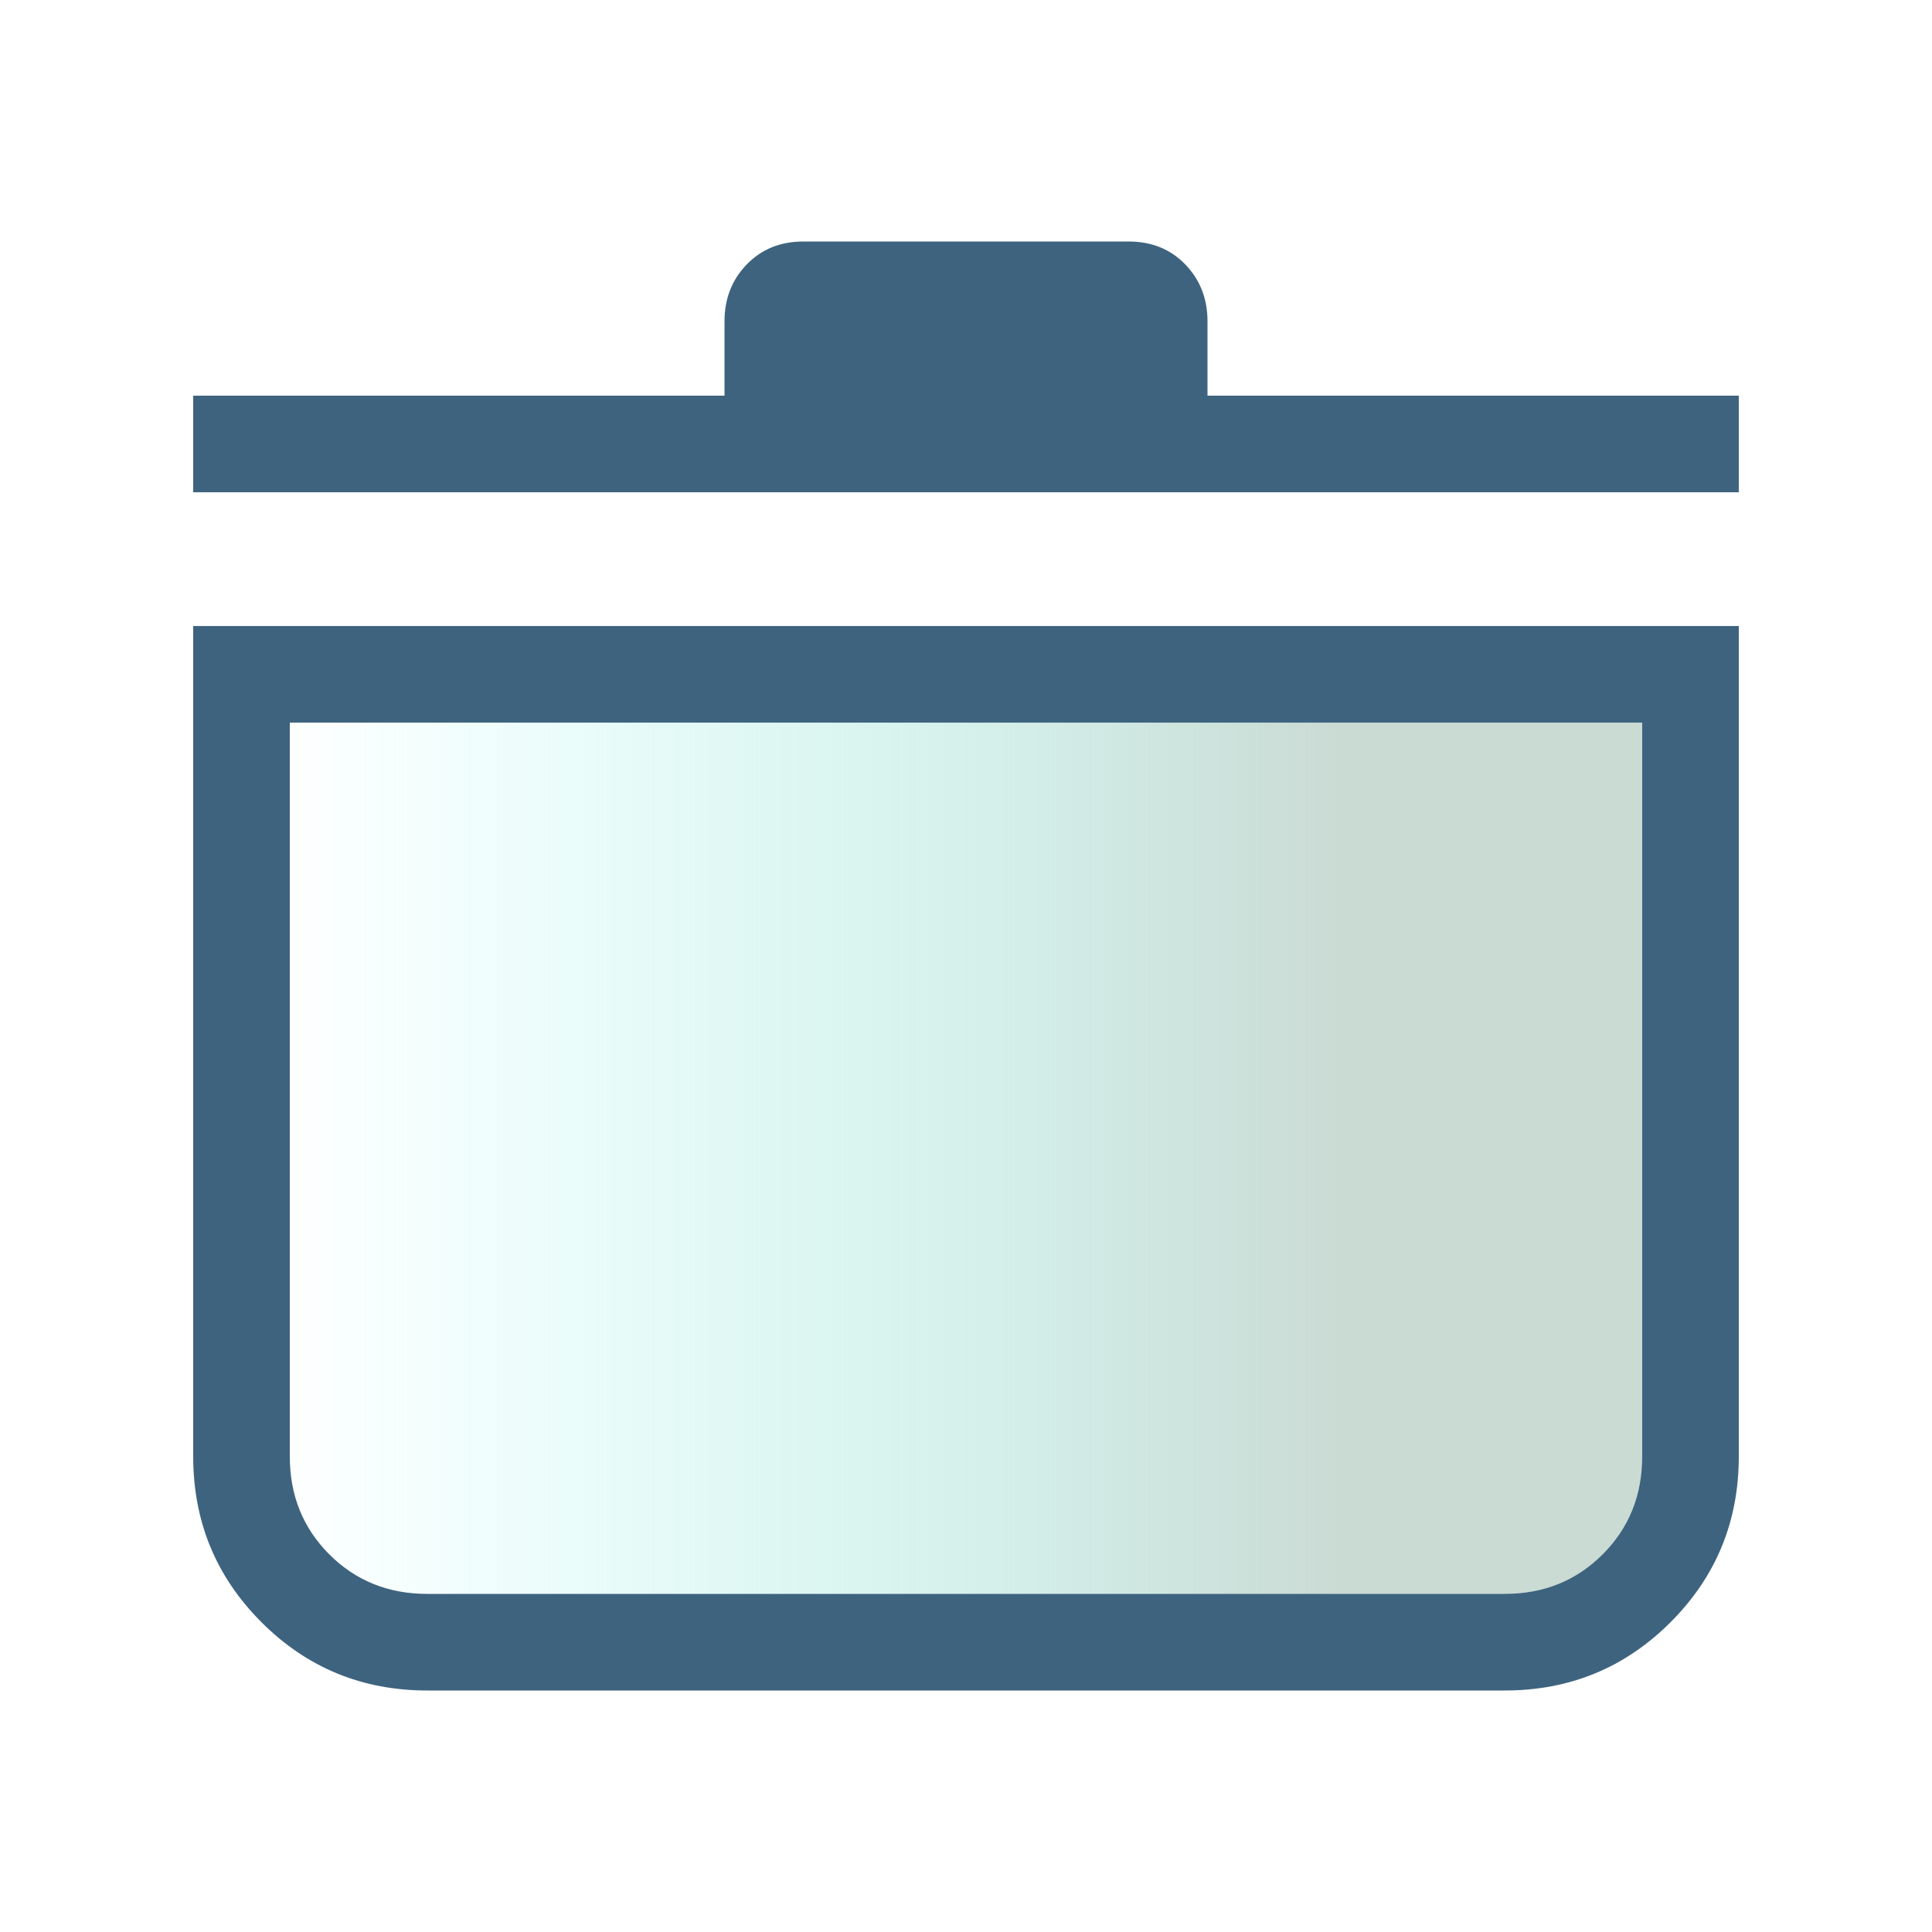 <?xml version="1.0" encoding="UTF-8" standalone="no"?>
<svg
   height="20"
   viewBox="0 -960 800 800"
   width="20"
   version="1.1"
   id="svg4"
   sodipodi:docname="favicon.svg"
   inkscape:version="1.2.2 (732a01da63, 2022-12-09)"
   xmlns:inkscape="http://www.inkscape.org/namespaces/inkscape"
   xmlns:sodipodi="http://sodipodi.sourceforge.net/DTD/sodipodi-0.dtd"
   xmlns:xlink="http://www.w3.org/1999/xlink"
   xmlns="http://www.w3.org/2000/svg"
   xmlns:svg="http://www.w3.org/2000/svg">
  <defs
     id="defs8">
    <linearGradient
       inkscape:collect="always"
       id="linearGradient2801">
      <stop
         style="stop-color:#acfff6;stop-opacity:0;"
         offset="0"
         id="stop2799" />
      <stop
         style="stop-color:#cadbd4;stop-opacity:1;"
         offset="0.759"
         id="stop2797" />
    </linearGradient>
    <linearGradient
       inkscape:collect="always"
       xlink:href="#linearGradient2801"
       id="linearGradient2803"
       x1="112"
       y1="-486.863"
       x2="691.914"
       y2="-486.863"
       gradientUnits="userSpaceOnUse" />
  </defs>
  <sodipodi:namedview
     id="namedview6"
     pagecolor="#ffffff"
     bordercolor="#000000"
     borderopacity="0.25"
     inkscape:showpageshadow="2"
     inkscape:pageopacity="0.0"
     inkscape:pagecheckerboard="0"
     inkscape:deskcolor="#d1d1d1"
     showgrid="false"
     inkscape:zoom="17.270833"
     inkscape:cx="8.8878166"
     inkscape:cy="6.9481303"
     inkscape:window-width="1920"
     inkscape:window-height="1009"
     inkscape:window-x="-8"
     inkscape:window-y="-8"
     inkscape:window-maximized="1"
     inkscape:current-layer="svg4" />
  <rect
     style="fill:url(#linearGradient2803);fill-opacity:1;stroke:none;stroke-width:397.53;stroke-linecap:round;stroke-linejoin:round;stroke-opacity:1;paint-order:stroke fill markers"
     id="rect1575"
     width="579.914"
     height="386.274"
     x="112"
     y="-680" />
  <path
     d="m 80,-700.769 h 640 v 343.846 q 0,40.385 -28.269,68.654 Q 663.462,-260 623.077,-260 H 176.923 q -40.385,0 -68.654,-28.269 Q 80,-316.538 80,-356.923 Z m 40,40 v 303.846 q 0,24.192 16.365,40.558 16.366,16.365 40.558,16.365 h 446.154 q 24.192,0 40.558,-16.365 Q 680,-332.731 680,-356.923 v -303.846 z m -40,-95.385 v -40 h 220 v -30.769 q 0,-14.058 9.192,-23.568 9.193,-9.509 23.496,-9.509 h 134.624 q 14.303,0 23.496,9.509 9.192,9.51 9.192,23.568 v 30.769 h 220 v 40 z m 320,275.385 z"
     id="path2"
     style="fill:#3e637f;fill-opacity:1;stroke:none;stroke-opacity:1" />
</svg>
